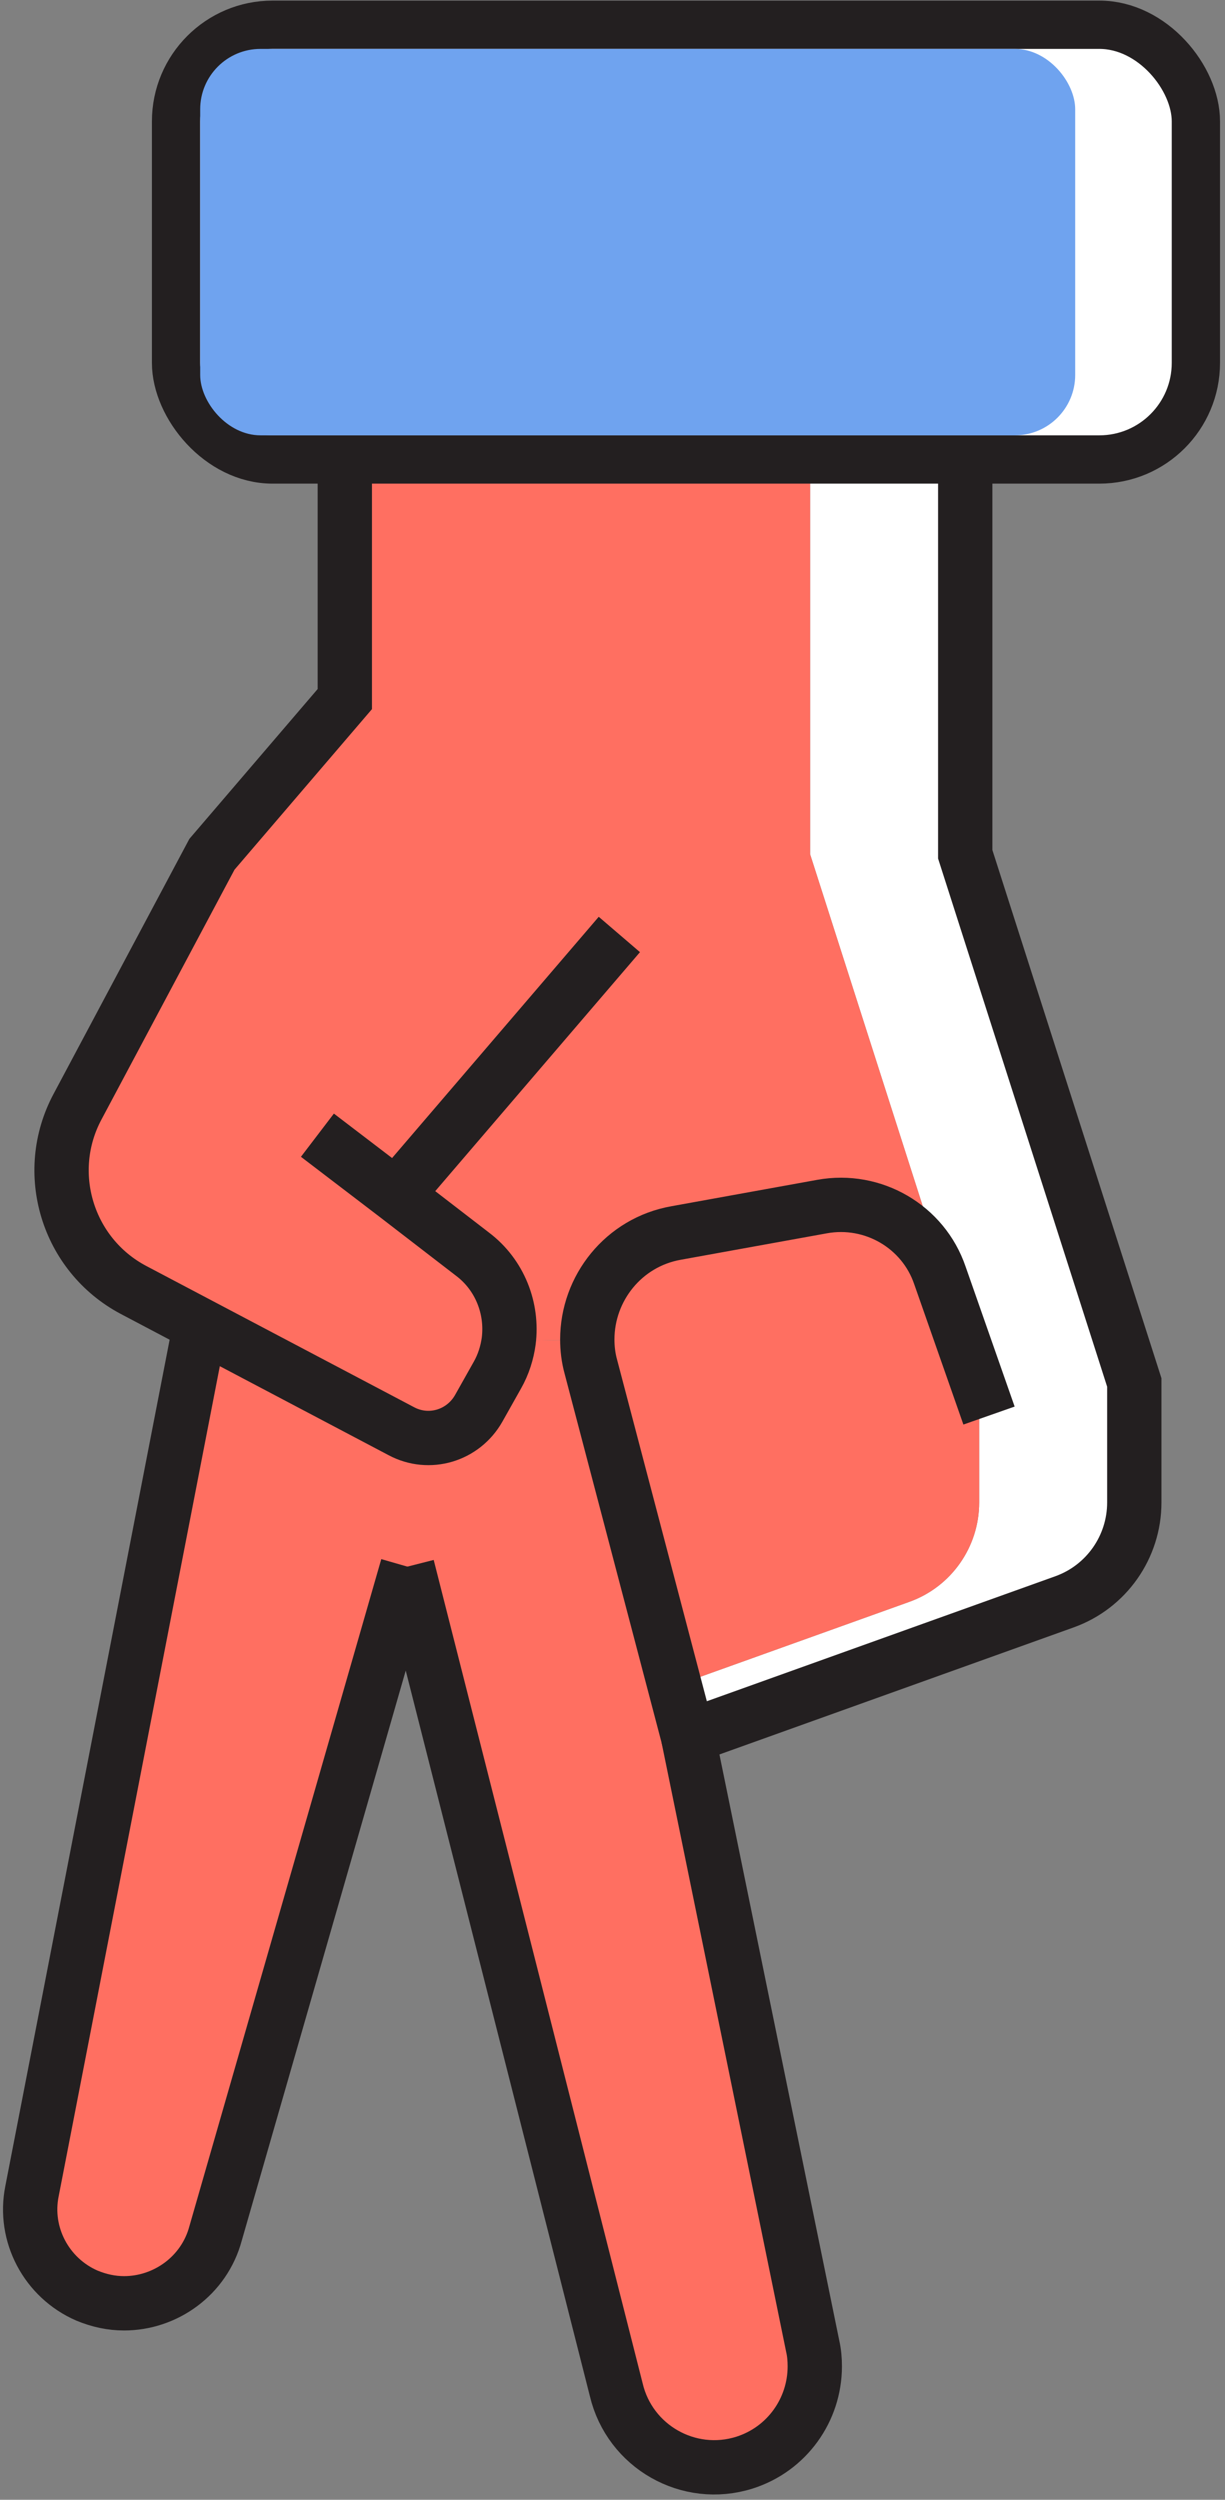 <svg width="203" height="414" viewBox="0 0 203 414" fill="none" xmlns="http://www.w3.org/2000/svg">
<rect x="0" y="0" width="203" height="414" fill="#808080" stroke="none"/>
<path d="M14.388 380.179C7.705 377.267 3.85 370.068 5.307 362.873L33.151 219.533V219.448L66.48 237.014C71.106 239.498 76.761 237.784 79.331 233.243L82.416 227.761C83.444 225.959 84.044 223.99 84.3 222.106L97.323 221.847C97.323 223.305 97.495 224.844 97.924 226.388L114.031 287.646L134.679 388.573C134.936 389.688 135.021 390.802 135.021 391.916C135.021 399.115 130.395 405.625 123.369 407.853C114.116 410.766 104.349 405.195 102.122 395.772L67.508 259.458L35.722 369.897C33.837 376.922 27.411 381.464 20.557 381.464C18.501 381.464 16.445 381.034 14.388 380.179" fill="#FF6F61"/>
<path d="M162.267 228.96V248.835C162.267 256.204 157.64 262.8 150.7 265.287L111.817 279.227L114.031 287.646L176.403 265.287C183.343 262.8 187.97 256.204 187.97 248.835V228.96L159.953 141.483V75.424H134.251V141.483L162.267 228.96" fill="white"/>
<path d="M35.122 141.483L12.846 183.291C7.02 194.172 11.133 207.797 22.099 213.622L33.151 219.448L66.48 237.014C71.106 239.497 76.761 237.783 79.331 233.242L82.416 227.761C83.444 225.958 84.044 223.989 84.301 222.105L97.324 221.846C97.324 223.305 97.495 224.844 97.924 226.387L111.817 279.227L150.7 265.287C157.64 262.8 162.267 256.204 162.267 248.835V228.96L134.251 141.483V75.424L57.141 75.424V115.778L35.122 141.483" fill="#FF6F61"/>
<path d="M163.638 16.994V60.345C163.638 68.658 156.869 75.424 148.559 75.424H159.953H174.261C182.572 75.424 189.341 68.658 189.341 60.345V16.994C189.341 8.684 182.572 2 174.261 2L148.559 2C156.869 2 163.638 8.684 163.638 16.994Z" fill="white"/>
<path d="M67.508 259.457L102.122 395.772C104.349 405.195 114.116 410.765 123.369 407.852C130.395 405.624 135.021 399.114 135.021 391.915C135.021 390.801 134.936 389.687 134.679 388.573L114.031 287.645" stroke="#231F20" stroke-width="9" stroke-miterlimit="10"/>
<path d="M33.151 219.533L5.307 362.873C3.85 370.067 7.705 377.266 14.388 380.179C16.445 381.034 18.5 381.463 20.557 381.463C27.411 381.463 33.837 376.922 35.722 369.897L67.508 259.458" stroke="#231F20" stroke-width="9" stroke-miterlimit="10"/>
<path d="M52.6 188.006L65.623 197.944L78.304 207.711C82.844 211.139 84.986 216.705 84.3 222.105C84.044 223.989 83.444 225.958 82.416 227.761L79.331 233.242C76.761 237.783 71.106 239.497 66.48 237.014L33.151 219.448L22.099 213.622C11.133 207.797 7.02 194.172 12.846 183.291L35.122 141.483L57.141 115.778V75.424L159.953 75.424V141.483L187.97 228.96V248.835C187.97 256.204 183.343 262.8 176.403 265.287L114.031 287.646L97.924 226.387C97.495 224.844 97.323 223.305 97.323 221.846C97.323 213.367 103.321 205.739 112.06 204.199L136.221 199.828C144.703 198.284 153.014 203.17 155.755 211.224L163.895 234.441" stroke="#231F20" stroke-width="9" stroke-miterlimit="10"/>
<path d="M65.624 197.944L102.636 154.763" stroke="#231F20" stroke-width="9" stroke-miterlimit="10"/>
<rect x="198.175" y="76.098" width="169" height="72" rx="16" transform="rotate(-180 198.175 76.098)" fill="white" stroke="#231F20" stroke-width="8"/>
<rect x="178.175" y="72.098" width="145" height="64" rx="10" transform="rotate(-180 178.175 72.098)" fill="#6FA3EF"/>
</svg>
